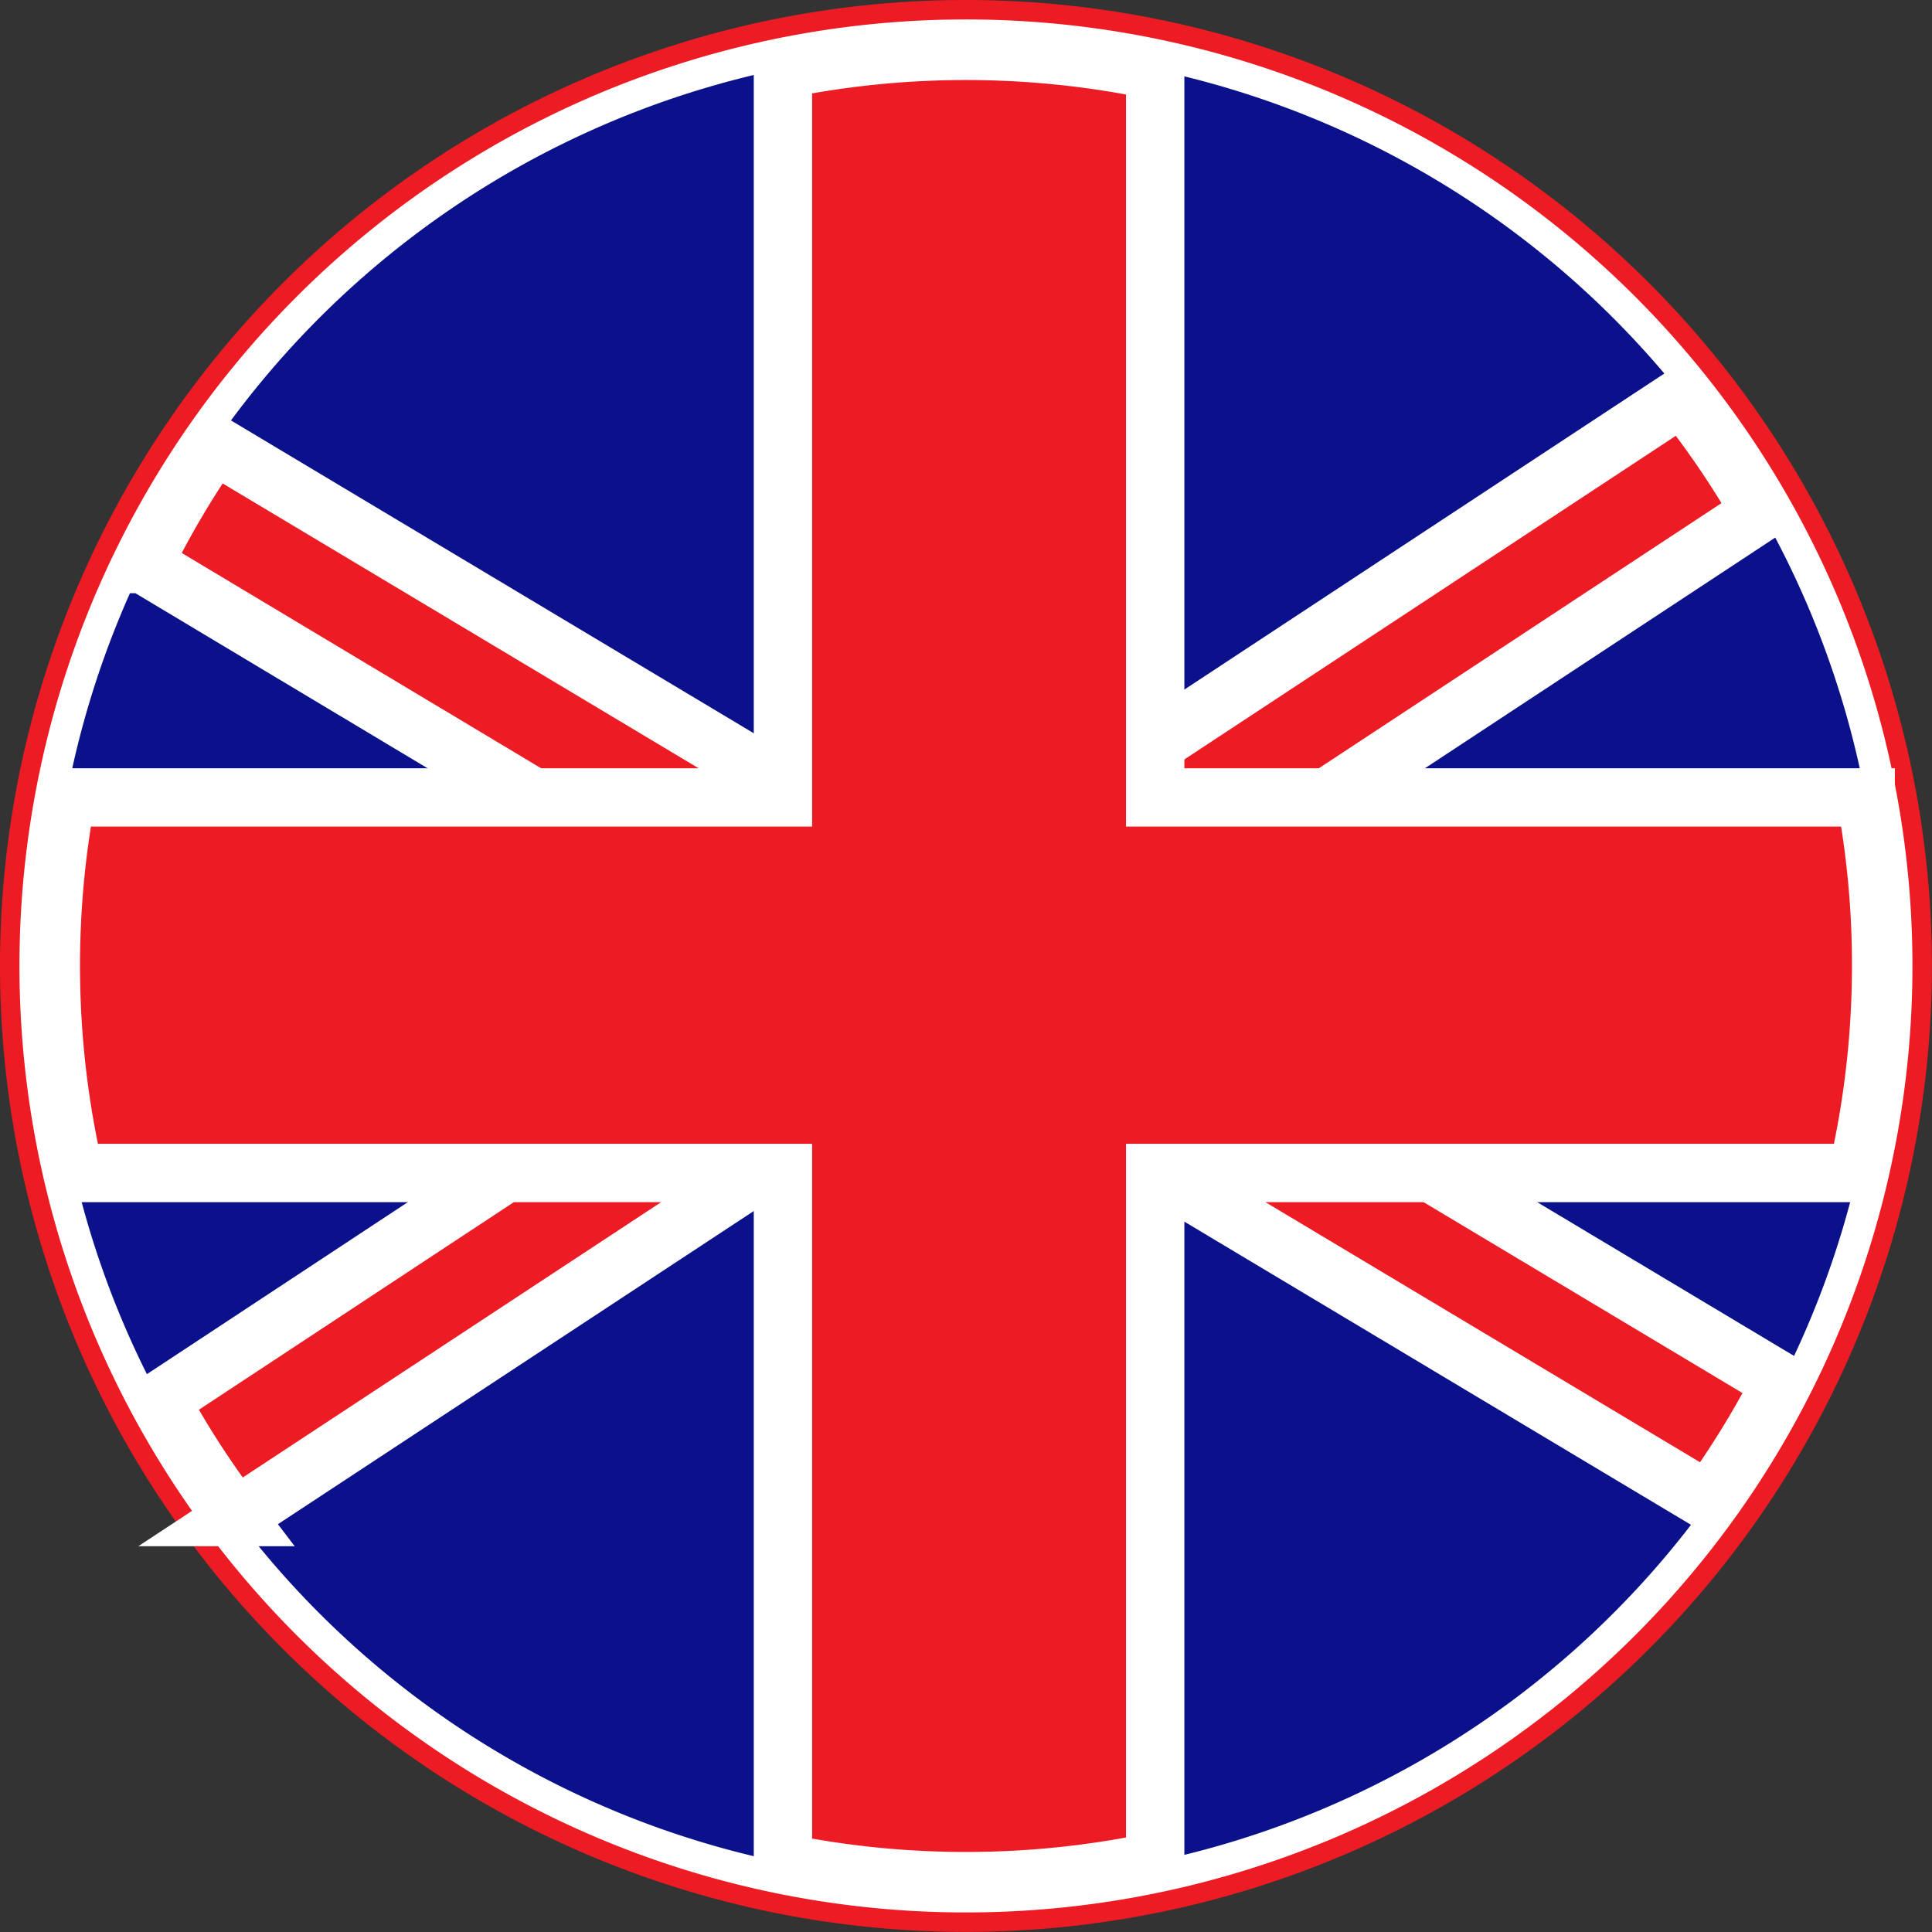 <svg viewBox="0 0 198.67 198.67" xmlns="http://www.w3.org/2000/svg"><rect x="0" y="0" width="198.67" height="198.67" fill="#333333" stroke="none"/><path d="m99.33 1a98.33 98.33 0 1 0 98.33 98.33 98.33 98.33 0 0 0 -98.33-98.33zm0 191.15a92.82 92.82 0 1 1 92.82-92.82 92.82 92.82 0 0 1 -92.82 92.82z" fill="#fff" stroke="#ed1c24" stroke-miterlimit="10" stroke-width="2"/><path d="m193.44 99.33a94.52 94.52 0 0 1 -2.44 21.29 94 94 0 0 1 -91.68 72.82 94 94 0 0 1 -75.08-37.44 93.65 93.65 0 0 1 -16.59-35.38 94.88 94.88 0 0 1 -.83-38.62 93.85 93.85 0 0 1 15.18-36.32 94.08 94.08 0 0 1 171.44 53.65z" fill="#0a118a"/><g fill="#ed1c24" stroke="#fff" stroke-miterlimit="10" stroke-width="6"><path d="m183.17 142.14a93.57 93.57 0 0 1 -7.5 12.23l-56.4-33.75-21.64-13-19.63 13-53.76 35.38a92.36 92.36 0 0 1 -7.77-12l35.42-23.35 32.11-21.17-29.19-17.48-40.06-24a92.27 92.27 0 0 1 7.25-12.32l58.49 35 16.75 10 21.53-14.19 54.23-35.71a93.34 93.34 0 0 1 8.06 11.89l-44.54 29.33-25.59 16.9 36.29 21.72z"/><path d="m193.44 99.33a94.52 94.52 0 0 1 -2.44 21.29h-72.21v70.8a94.7 94.7 0 0 1 -38.28.13v-70.93h-72.86a94.88 94.88 0 0 1 -.83-38.62h73.69v-74.88a94.7 94.7 0 0 1 38.28.13v74.75h73.06a94 94 0 0 1 1.59 17.33z"/></g></svg>